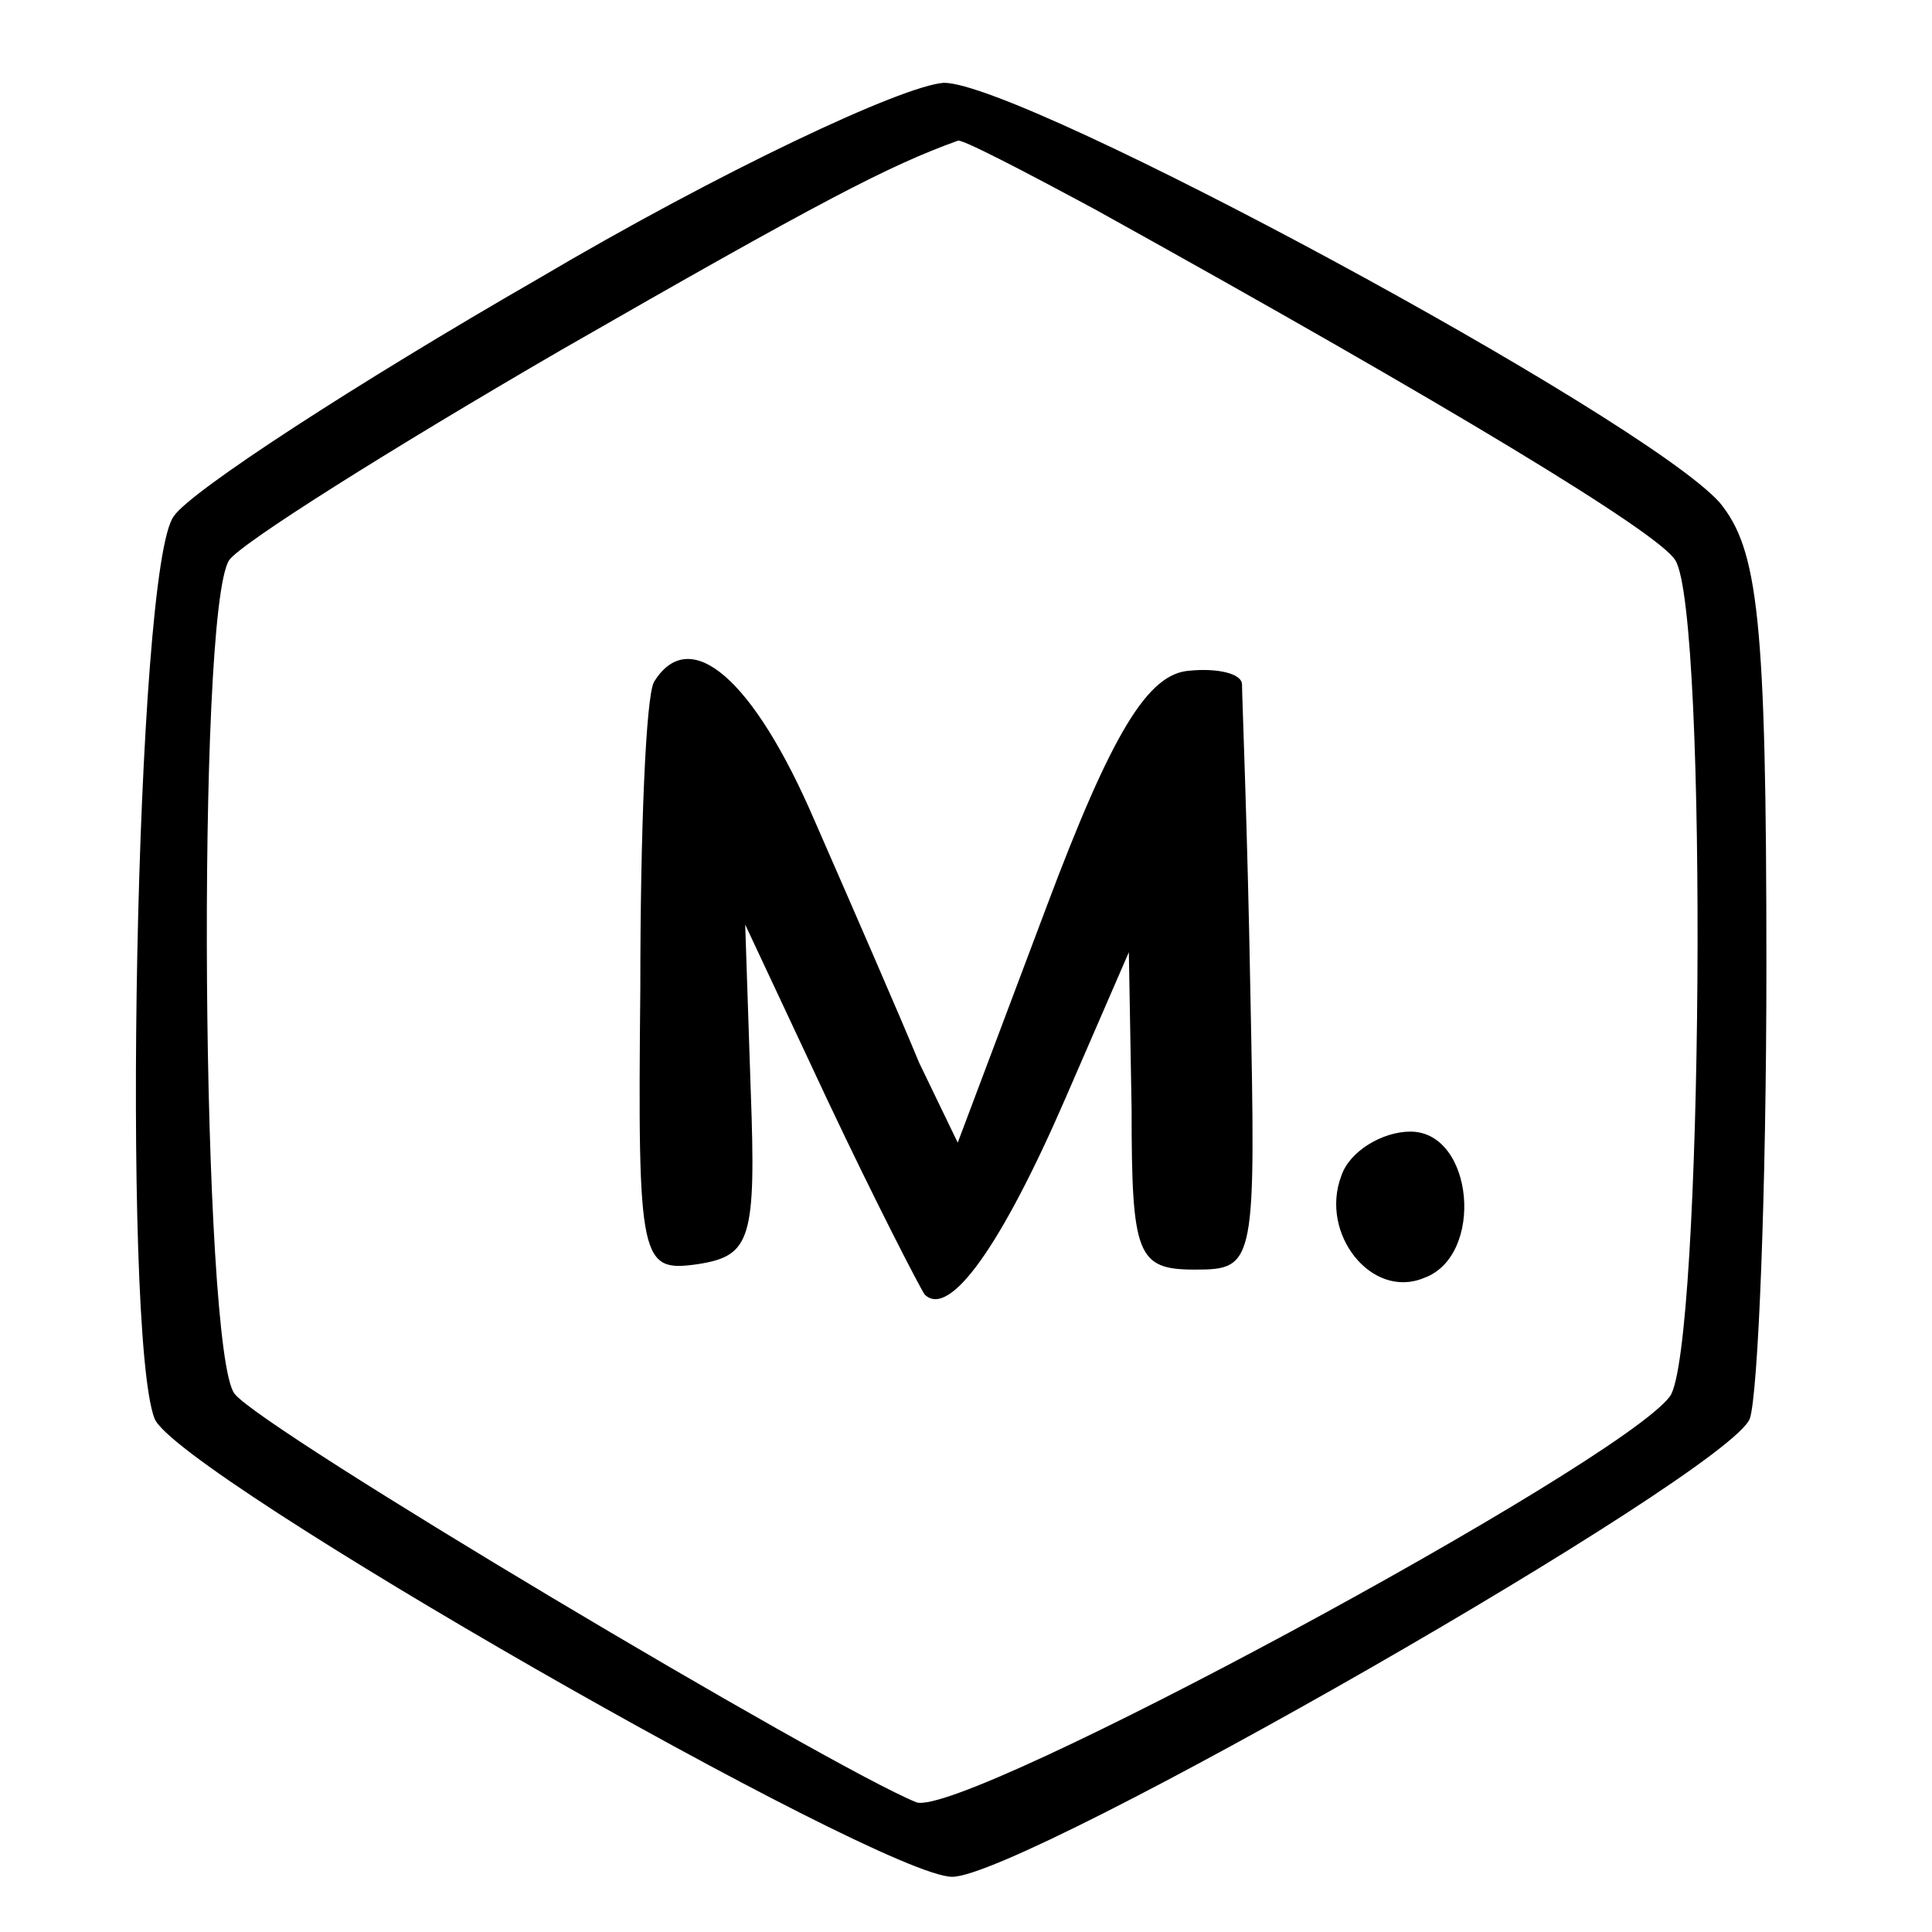 <?xml version="1.0" standalone="no"?>
<!DOCTYPE svg PUBLIC "-//W3C//DTD SVG 20010904//EN"
 "http://www.w3.org/TR/2001/REC-SVG-20010904/DTD/svg10.dtd">
<svg version="1.0" xmlns="http://www.w3.org/2000/svg"
 width="70pt" height="70pt" viewBox="0 0 70 70"
 preserveAspectRatio="xMidYMid meet">
<g transform="translate(0,70) scale(0.1,-0.1)"
fill="#000000" stroke="none">
<path d="M195 599 c-66 -38 -126 -77 -132 -86 -14 -18 -19 -296 -7 -327 8 -20
263 -166 289 -166 26 0 281 146 289 166 3 9 6 82 6 164 0 126 -3 151 -17 168
-28 31 -252 152 -281 152 -15 -1 -81 -32 -147 -71z m202 25 c128 -71 204 -117
210 -127 12 -19 10 -287 -2 -303 -19 -25 -256 -153 -273 -147 -32 13 -237 135
-247 148 -12 15 -14 283 -2 302 4 6 58 40 120 76 94 54 119 67 144 76 1 1 24
-11 50 -25z"/>
<path d="M237 453 c-3 -5 -5 -54 -5 -111 -1 -100 0 -103 21 -100 19 3 21 9 19
63 l-2 60 30 -64 c17 -36 33 -67 35 -70 9 -9 28 18 51 71 l23 53 1 -57 c0 -53
2 -58 23 -58 22 0 22 2 20 102 -1 57 -3 106 -3 110 0 4 -9 6 -19 5 -15 -1 -28
-22 -52 -86 l-32 -85 -14 29 c-7 17 -24 56 -38 88 -22 51 -45 71 -58 50z"/>
<path d="M486 274 c-8 -21 11 -45 30 -37 22 8 18 53 -5 53 -10 0 -22 -7 -25
-16z"/>
</g>
</svg>
